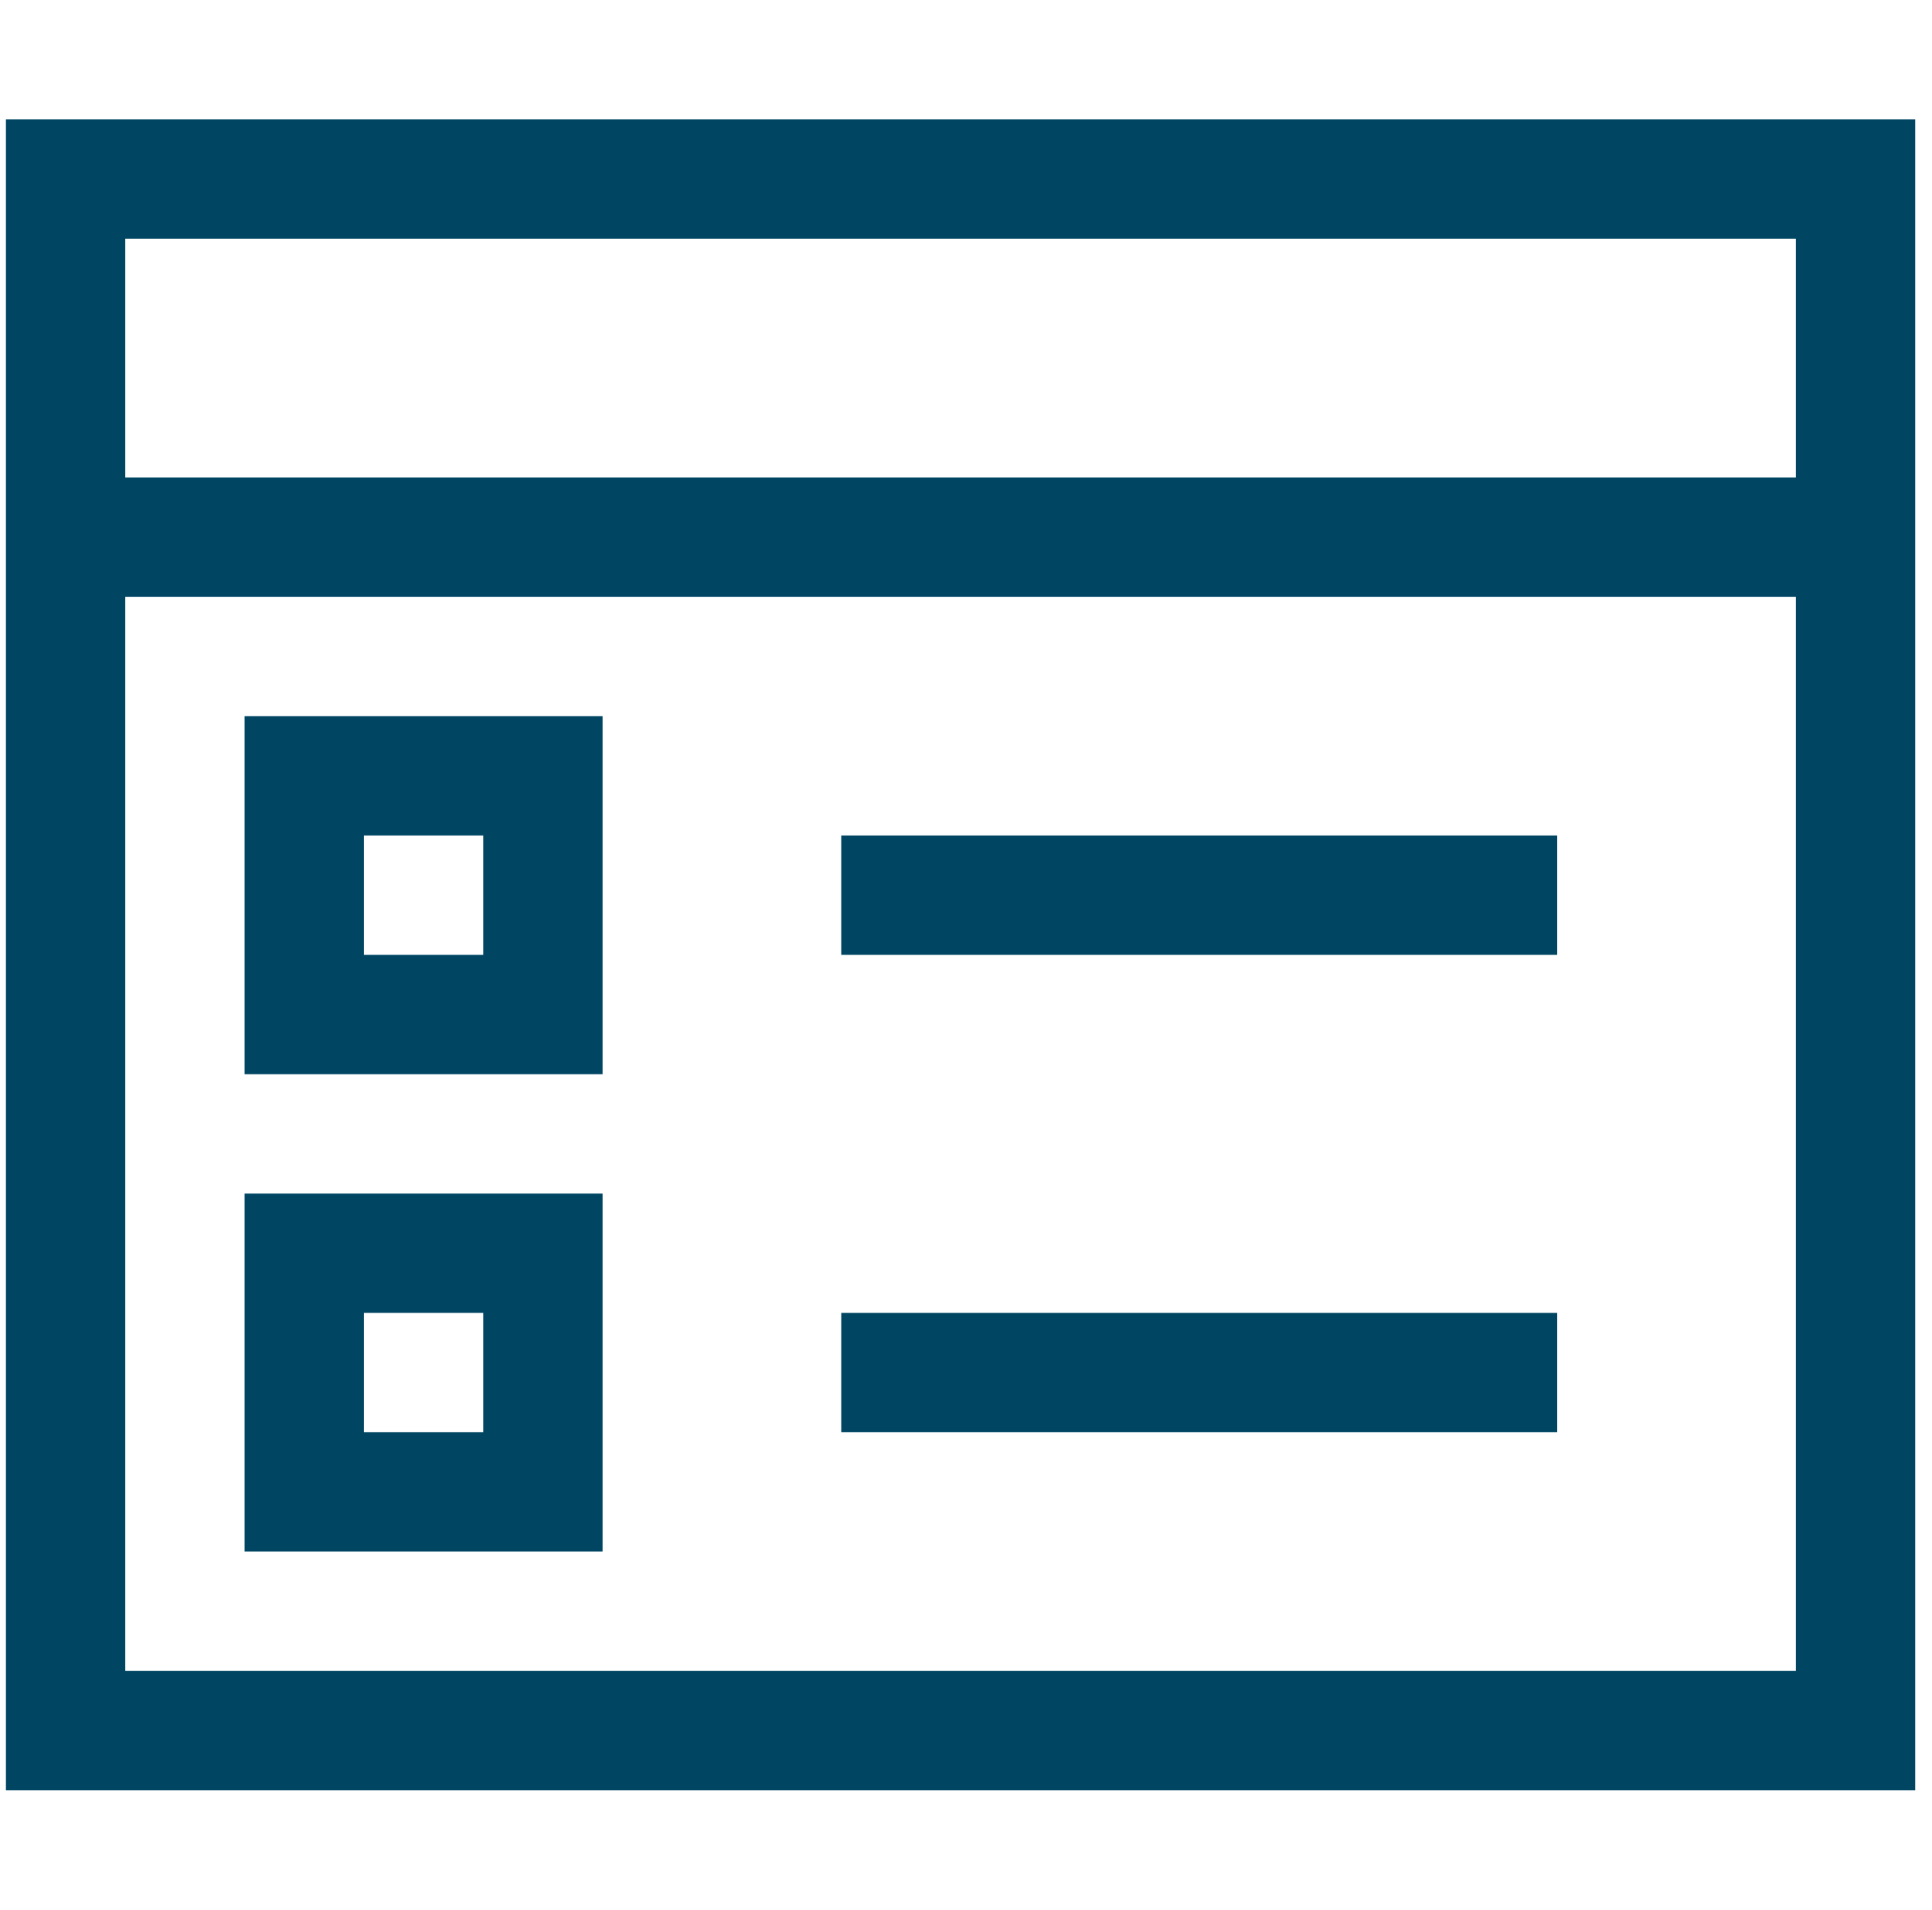 <svg xmlns="http://www.w3.org/2000/svg" width="85" height="84" viewBox="0 0 85 84" fill="none">
  <g clip-path="url(#clip0_468_2519)">
    <path d="M0.261 5.25H84.261V78.75H0.261V5.25ZM79.011 10.5H5.511V21H79.011V10.5ZM5.511 73.5H79.011V26.25H5.511V73.5ZM10.761 47.25V31.5H26.511V47.25H10.761ZM16.011 36.75V42H21.261V36.75H16.011ZM10.761 68.25V52.5H26.511V68.25H10.761ZM16.011 57.75V63H21.261V57.75H16.011ZM37.011 42V36.75H68.511V42H37.011ZM37.011 63V57.75H68.511V63H37.011Z" fill="#004663"/>
  </g>
  <defs>
    <clipPath id="clip0_468_2519">
      <rect width="84" height="84" fill="white" transform="translate(0.261)"/>
    </clipPath>
  </defs>
</svg>
